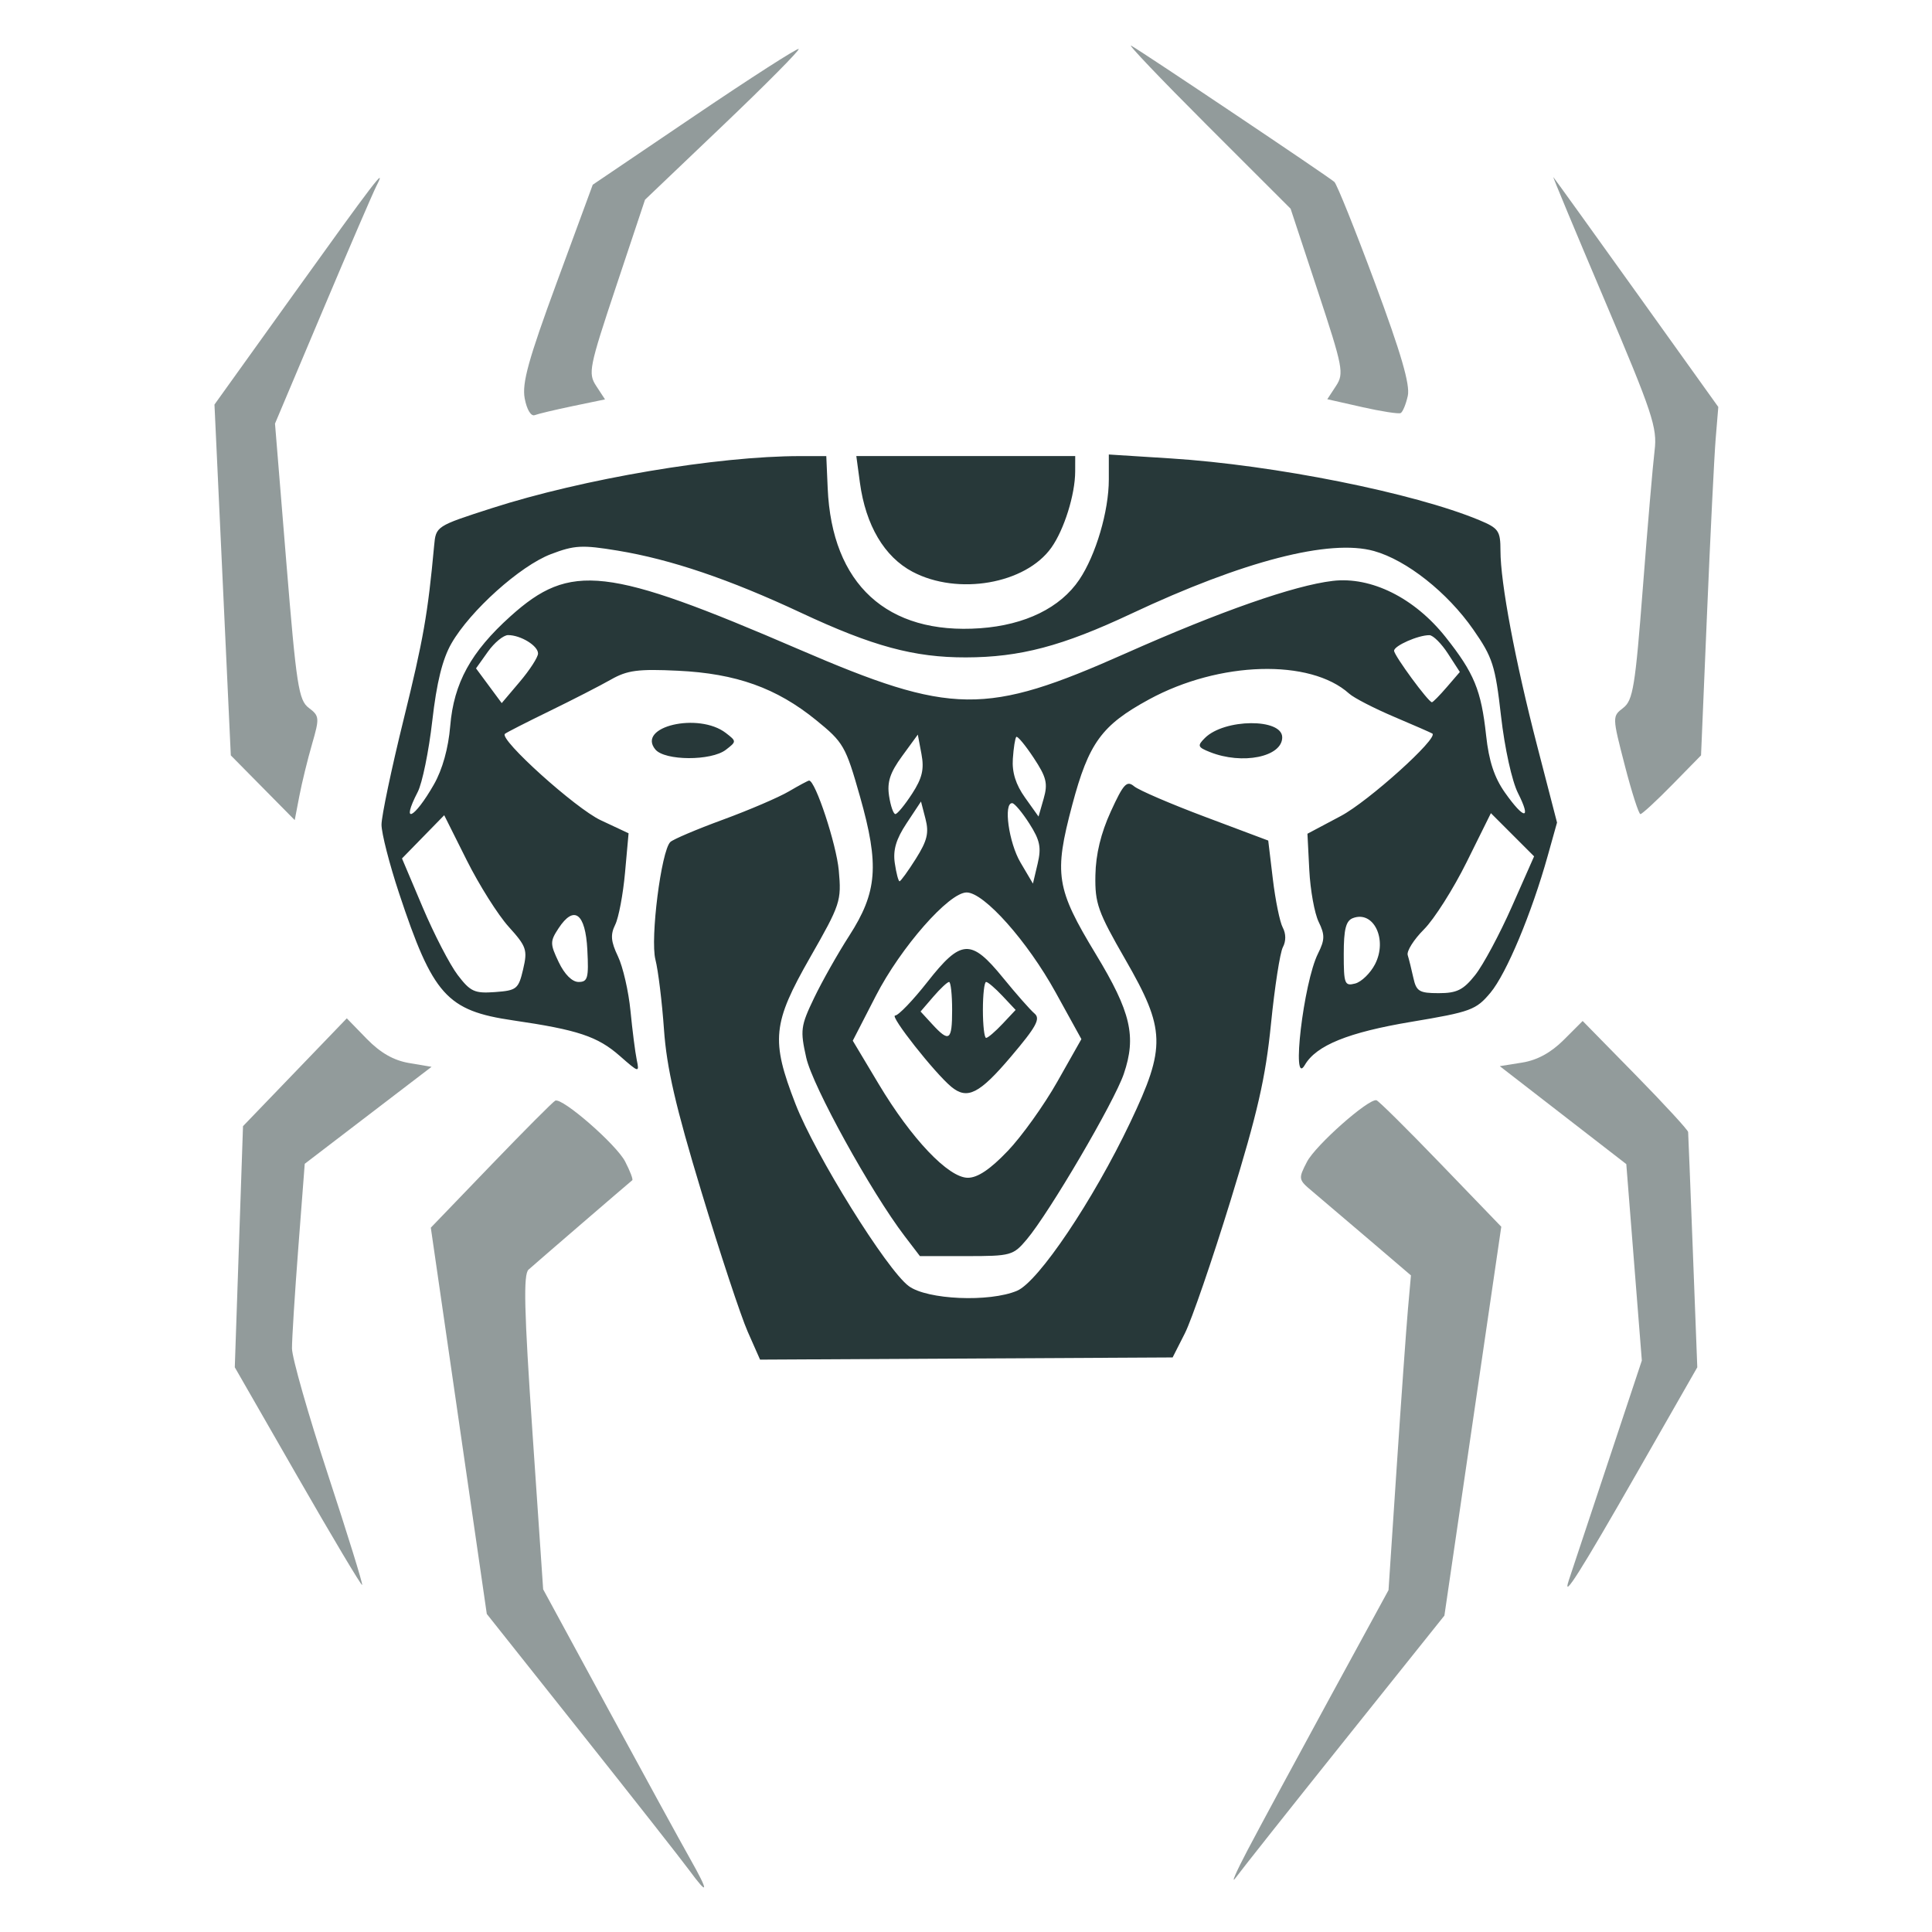 <svg height="512" viewBox="0 0 135.467 135.467" width="512" xmlns="http://www.w3.org/2000/svg"><g fill="#273839" stroke-width=".353" transform="matrix(1.112 0 0 1.112 -56.721 -80.993)"><path d="m98.152 156.797c-.43-.973-1.743-4.942-2.917-8.819-1.631-5.387-2.188-7.799-2.359-10.225-.123-1.746-.366-3.731-.54-4.41-.336-1.314.364-6.846.938-7.413.17-.168 1.659-.801 3.308-1.406s3.524-1.409 4.165-1.785c.642-.377 1.217-.685 1.279-.685.397 0 1.721 4.009 1.872 5.668.174 1.924.105 2.135-1.804 5.476-2.378 4.163-2.485 5.228-.929 9.241 1.244 3.208 5.757 10.466 7.146 11.492 1.164.86 5.087 1.029 6.827.294 1.35-.57 4.804-5.708 7.141-10.623 2.26-4.752 2.227-5.853-.31-10.261-1.738-3.02-1.924-3.543-1.89-5.323.025-1.322.346-2.647.97-4.012.802-1.751 1.009-1.975 1.473-1.589.297.247 2.321 1.117 4.498 1.934l3.957 1.486.291 2.43c.16 1.337.441 2.712.625 3.056.207.386.21.859.008 1.236-.18.336-.518 2.515-.751 4.843-.34 3.394-.844 5.595-2.542 11.112-1.165 3.784-2.465 7.562-2.889 8.397l-.771 1.518-13.007.069-13.007.069-.782-1.769zm9.9-6.017c-2.128-2.789-5.804-9.455-6.206-11.251-.388-1.736-.354-1.995.492-3.761.5-1.043 1.497-2.809 2.215-3.923 1.777-2.759 1.909-4.458.683-8.779-.905-3.189-1.036-3.417-2.773-4.827-2.494-2.026-5.036-2.934-8.702-3.11-2.519-.121-3.196-.032-4.233.558-.679.386-2.425 1.282-3.881 1.991-1.455.708-2.716 1.352-2.802 1.431-.379.346 4.451 4.7 6.04 5.445l1.758.824-.224 2.484c-.123 1.366-.402 2.844-.62 3.283-.31.627-.273 1.058.175 1.996.314.658.669 2.203.789 3.434s.297 2.619.394 3.086c.172.827.146.821-1.069-.245-1.4-1.229-2.643-1.643-6.728-2.24-4.184-.612-5.059-1.589-7.195-8.037-.605-1.828-1.101-3.765-1.101-4.303 0-.538.626-3.52 1.392-6.625 1.249-5.067 1.528-6.655 1.926-10.967.113-1.227.122-1.233 3.627-2.362 5.77-1.859 14.232-3.288 19.463-3.287l1.638 0.0.088 2.024c.262 6.056 3.742 9.25 9.618 8.83 2.833-.203 5.055-1.291 6.247-3.062 1.046-1.553 1.862-4.323 1.862-6.319v-1.574l3.899.247c6.535.413 15.366 2.181 19.473 3.897 1.204.503 1.323.675 1.323 1.913 0 2.033.922 6.936 2.321 12.339l1.246 4.812-.586 2.095c-1.016 3.633-2.602 7.424-3.61 8.632-.91 1.089-1.236 1.21-4.987 1.837-3.98.666-5.996 1.482-6.719 2.721-.87 1.492-.083-5.193.827-7.017.438-.878.445-1.185.044-2.007-.26-.534-.526-2.002-.59-3.263l-.117-2.293 2.107-1.119c1.742-.925 6.172-4.915 5.77-5.198-.064-.045-1.148-.52-2.41-1.055-1.261-.535-2.537-1.193-2.835-1.462-2.454-2.213-8.19-2.048-12.62.364-2.989 1.627-3.801 2.742-4.841 6.647-1.165 4.378-1.024 5.275 1.489 9.422 2.208 3.645 2.566 5.18 1.76 7.545-.602 1.767-4.684 8.731-6.113 10.43-.859 1.021-.999 1.059-3.817 1.059h-2.925zm6.498-5.367c.886-.928 2.294-2.896 3.128-4.372l1.518-2.684-1.626-2.948c-1.782-3.232-4.514-6.3-5.61-6.3-1.116 0-4.152 3.458-5.729 6.526l-1.451 2.822 1.633 2.731c2.07 3.461 4.4 5.912 5.623 5.912.618 0 1.41-.532 2.513-1.688zm-3.552-4.045c-1.046-.862-3.913-4.498-3.547-4.498.205 0 1.121-.953 2.035-2.117 2.127-2.708 2.748-2.742 4.766-.265.83 1.019 1.724 2.033 1.988 2.255.391.328.112.837-1.498 2.734-1.978 2.332-2.741 2.717-3.745 1.89zm.047-4.851c0-.97-.087-1.764-.193-1.764-.106 0-.554.419-.995.932l-.802.932.73.795c1.081 1.176 1.26 1.049 1.26-.895zm3.175.882.829-.882-.829-.882c-.456-.485-.92-.882-1.032-.882-.112 0-.203.794-.203 1.764s.091 1.764.203 1.764.576-.397 1.032-.882zm-30.226-3.445c.287-1.223.215-1.436-.911-2.682-.673-.745-1.863-2.632-2.644-4.193l-1.421-2.84-1.331 1.363-1.331 1.363 1.305 3.083c.718 1.696 1.711 3.615 2.207 4.266.802 1.052 1.063 1.171 2.358 1.076 1.364-.1 1.475-.191 1.768-1.435zm60.035.358c.501-.631 1.542-2.571 2.312-4.313l1.4-3.166-1.362-1.362-1.362-1.362-1.526 3.08c-.839 1.694-2.051 3.605-2.693 4.247-.642.642-1.104 1.374-1.026 1.625s.238.894.355 1.428c.188.858.373.97 1.602.97 1.145 0 1.549-.201 2.301-1.147zm-6.317-.68c.803-1.554-.089-3.407-1.399-2.904-.439.168-.574.702-.574 2.266 0 1.886.056 2.031.72 1.858.396-.104.96-.652 1.253-1.219zm-49.668-.904c-.121-2.315-.839-2.85-1.819-1.355-.539.823-.538.974.014 2.133.367.769.847 1.247 1.252 1.247.578 0 .645-.246.552-2.025zm20.712-5.742c.718-1.138.839-1.634.61-2.515l-.284-1.097-.91 1.375c-.663 1.002-.864 1.684-.742 2.515.092.627.227 1.14.299 1.14.073 0 .535-.638 1.027-1.417zm7.161-2.215c-.448-.702-.934-1.283-1.08-1.292-.571-.032-.222 2.486.519 3.743l.784 1.329.296-1.252c.243-1.027.15-1.48-.519-2.528zm-37.549-2.471c.539-.944.912-2.281 1.029-3.686.225-2.712 1.304-4.676 3.802-6.922 3.782-3.4 6.061-3.139 18.181 2.086 9.65 4.16 11.763 4.187 20.601.258 5.969-2.654 10.626-4.284 13.061-4.572 2.427-.287 5.157 1.071 7.118 3.542 1.803 2.272 2.246 3.347 2.556 6.205.175 1.618.518 2.656 1.191 3.608 1.215 1.719 1.682 1.735.82.029-.382-.755-.841-2.837-1.07-4.851-.365-3.201-.527-3.707-1.753-5.468-1.63-2.34-4.199-4.372-6.256-4.948-2.789-.781-8.236.625-15.314 3.954-4.344 2.043-7.004 2.746-10.421 2.753-3.263.007-5.885-.703-10.393-2.813-4.52-2.116-8.21-3.367-11.564-3.92-2.243-.37-2.726-.345-4.215.224-1.939.74-5.085 3.566-6.268 5.628-.567.989-.931 2.463-1.208 4.887-.218 1.909-.631 3.925-.918 4.48-1.091 2.109-.224 1.708 1.021-.473zm30.15.589c.641-.989.773-1.548.594-2.503l-.231-1.23-.993 1.361c-.759 1.04-.952 1.631-.819 2.507.096.631.275 1.145.398 1.142.123-.002.596-.577 1.05-1.277zm7.665-2.274c-.527-.796-1.018-1.388-1.092-1.314-.074.074-.172.695-.218 1.382-.058.854.185 1.626.768 2.444l.852 1.196.324-1.13c.274-.957.177-1.352-.634-2.578zm-31.249-6.574c.006-.485-1.092-1.159-1.888-1.159-.291 0-.864.472-1.275 1.049l-.747 1.049.81 1.095.81 1.095 1.143-1.35c.629-.743 1.145-1.543 1.148-1.779zm57.304 2.12.821-.954-.75-1.158c-.412-.637-.938-1.16-1.168-1.162-.701-.007-2.228.665-2.228.981 0 .299 2.166 3.248 2.385 3.248.065 0 .487-.429.939-.954zm-49.905 3.935c-1.2-1.446 2.729-2.366 4.445-1.041.678.524.678.535 0 1.058-.92.711-3.85.699-4.445-.018zm34.964.16c-.772-.308-.803-.397-.314-.886 1.224-1.224 4.876-1.255 4.876-.041 0 1.233-2.516 1.744-4.561.927zm-18.746-11.366c-1.781-.942-2.957-2.933-3.321-5.621l-.226-1.676h6.901 6.901l-.002.97c-.003 1.457-.694 3.666-1.502 4.804-1.628 2.29-5.895 3.032-8.75 1.523z"/><path d="m94.463 190.757c-.462-.631-3.522-4.523-6.8-8.65l-5.96-7.504-1.765-12.178-1.765-12.178 3.807-3.955c2.094-2.175 3.912-4 4.041-4.056.453-.196 3.849 2.764 4.406 3.84.31.599.512 1.13.449 1.179-.201.158-6.095 5.236-6.539 5.635-.335.3-.281 2.535.246 10.272l.674 9.888 4.112 7.574c2.262 4.166 4.583 8.408 5.159 9.426 1.192 2.107 1.166 2.385-.065.706zm35.244-1.323c.766-1.455 3.072-5.726 5.124-9.49l3.731-6.844.518-7.796c.285-4.288.603-8.752.707-9.922l.189-2.126-2.673-2.284c-1.47-1.256-3.074-2.619-3.563-3.03-.865-.724-.874-.778-.319-1.85.535-1.035 3.868-3.989 4.379-3.881.128.027 1.952 1.833 4.052 4.013l3.82 3.963-1.793 12.26-1.793 12.26-6.269 7.838c-3.448 4.311-6.547 8.22-6.886 8.686s.01-.343.776-1.798zm-59.926-23.472-3.968-6.912.259-7.602.259-7.602 3.272-3.4 3.272-3.4 1.254 1.289c.861.885 1.698 1.364 2.672 1.529l1.418.24-2.549 1.949c-1.402 1.072-3.201 2.447-3.998 3.057l-1.449 1.109-.405 5.292c-.223 2.91-.402 5.768-.399 6.35.003.582 1.021 4.154 2.263 7.938 1.242 3.784 2.215 6.923 2.162 6.977-.052.054-1.881-3.012-4.063-6.814zm80.142 6.539c.097-.291 1.174-3.533 2.394-7.203l2.218-6.674-.49-6.193-.49-6.193-3.989-3.088-3.989-3.088 1.415-.226c.943-.151 1.814-.626 2.613-1.425l1.198-1.198 3.316 3.381c1.824 1.86 3.324 3.49 3.335 3.622.011.133.145 3.524.298 7.538l.279 7.297-3.795 6.638c-3.569 6.242-4.737 8.089-4.313 6.814zm-82.345-49.994-2.016-2.041-.515-11.061-.515-11.061 4.97-6.931c5.097-7.108 5.94-8.211 5.246-6.86-.219.427-1.749 3.975-3.399 7.884l-3 7.108.71 8.695c.64 7.837.78 8.748 1.421 9.231.674.508.684.628.202 2.294-.28.967-.64 2.439-.799 3.27l-.29 1.512zm85.88-1.418c-.792-3.063-.792-3.084-.099-3.616.618-.474.76-1.345 1.241-7.591.299-3.881.632-7.77.74-8.644.177-1.431-.134-2.367-3.15-9.47-1.841-4.335-3.296-7.827-3.233-7.76.063.067 2.428 3.354 5.257 7.305l5.142 7.184-.164 1.988c-.09 1.094-.335 6.036-.544 10.984l-.38 8.996-1.816 1.852c-.999 1.019-1.902 1.852-2.007 1.852-.105 0-.55-1.386-.988-3.081zm-69.364-23.13c-.18-.961.232-2.451 2.032-7.341l2.258-6.135 6.425-4.347c3.534-2.391 6.486-4.286 6.56-4.212.074.074-2.075 2.243-4.777 4.82l-4.912 4.685-1.816 5.448c-1.714 5.141-1.784 5.495-1.261 6.295l.555.847-2.012.418c-1.107.23-2.195.488-2.419.574-.236.091-.502-.35-.633-1.05zm52.802.544-2.194-.495.549-.838c.515-.786.444-1.156-1.157-6.006l-1.706-5.168-5.292-5.289c-2.91-2.909-5.05-5.154-4.755-4.99.746.416 12.45 8.266 12.806 8.589.16.145 1.315 3.02 2.567 6.39 1.639 4.411 2.217 6.399 2.064 7.097-.117.533-.32 1.023-.45 1.088-.131.065-1.225-.105-2.432-.377z" fill-opacity=".502"/></g></svg>